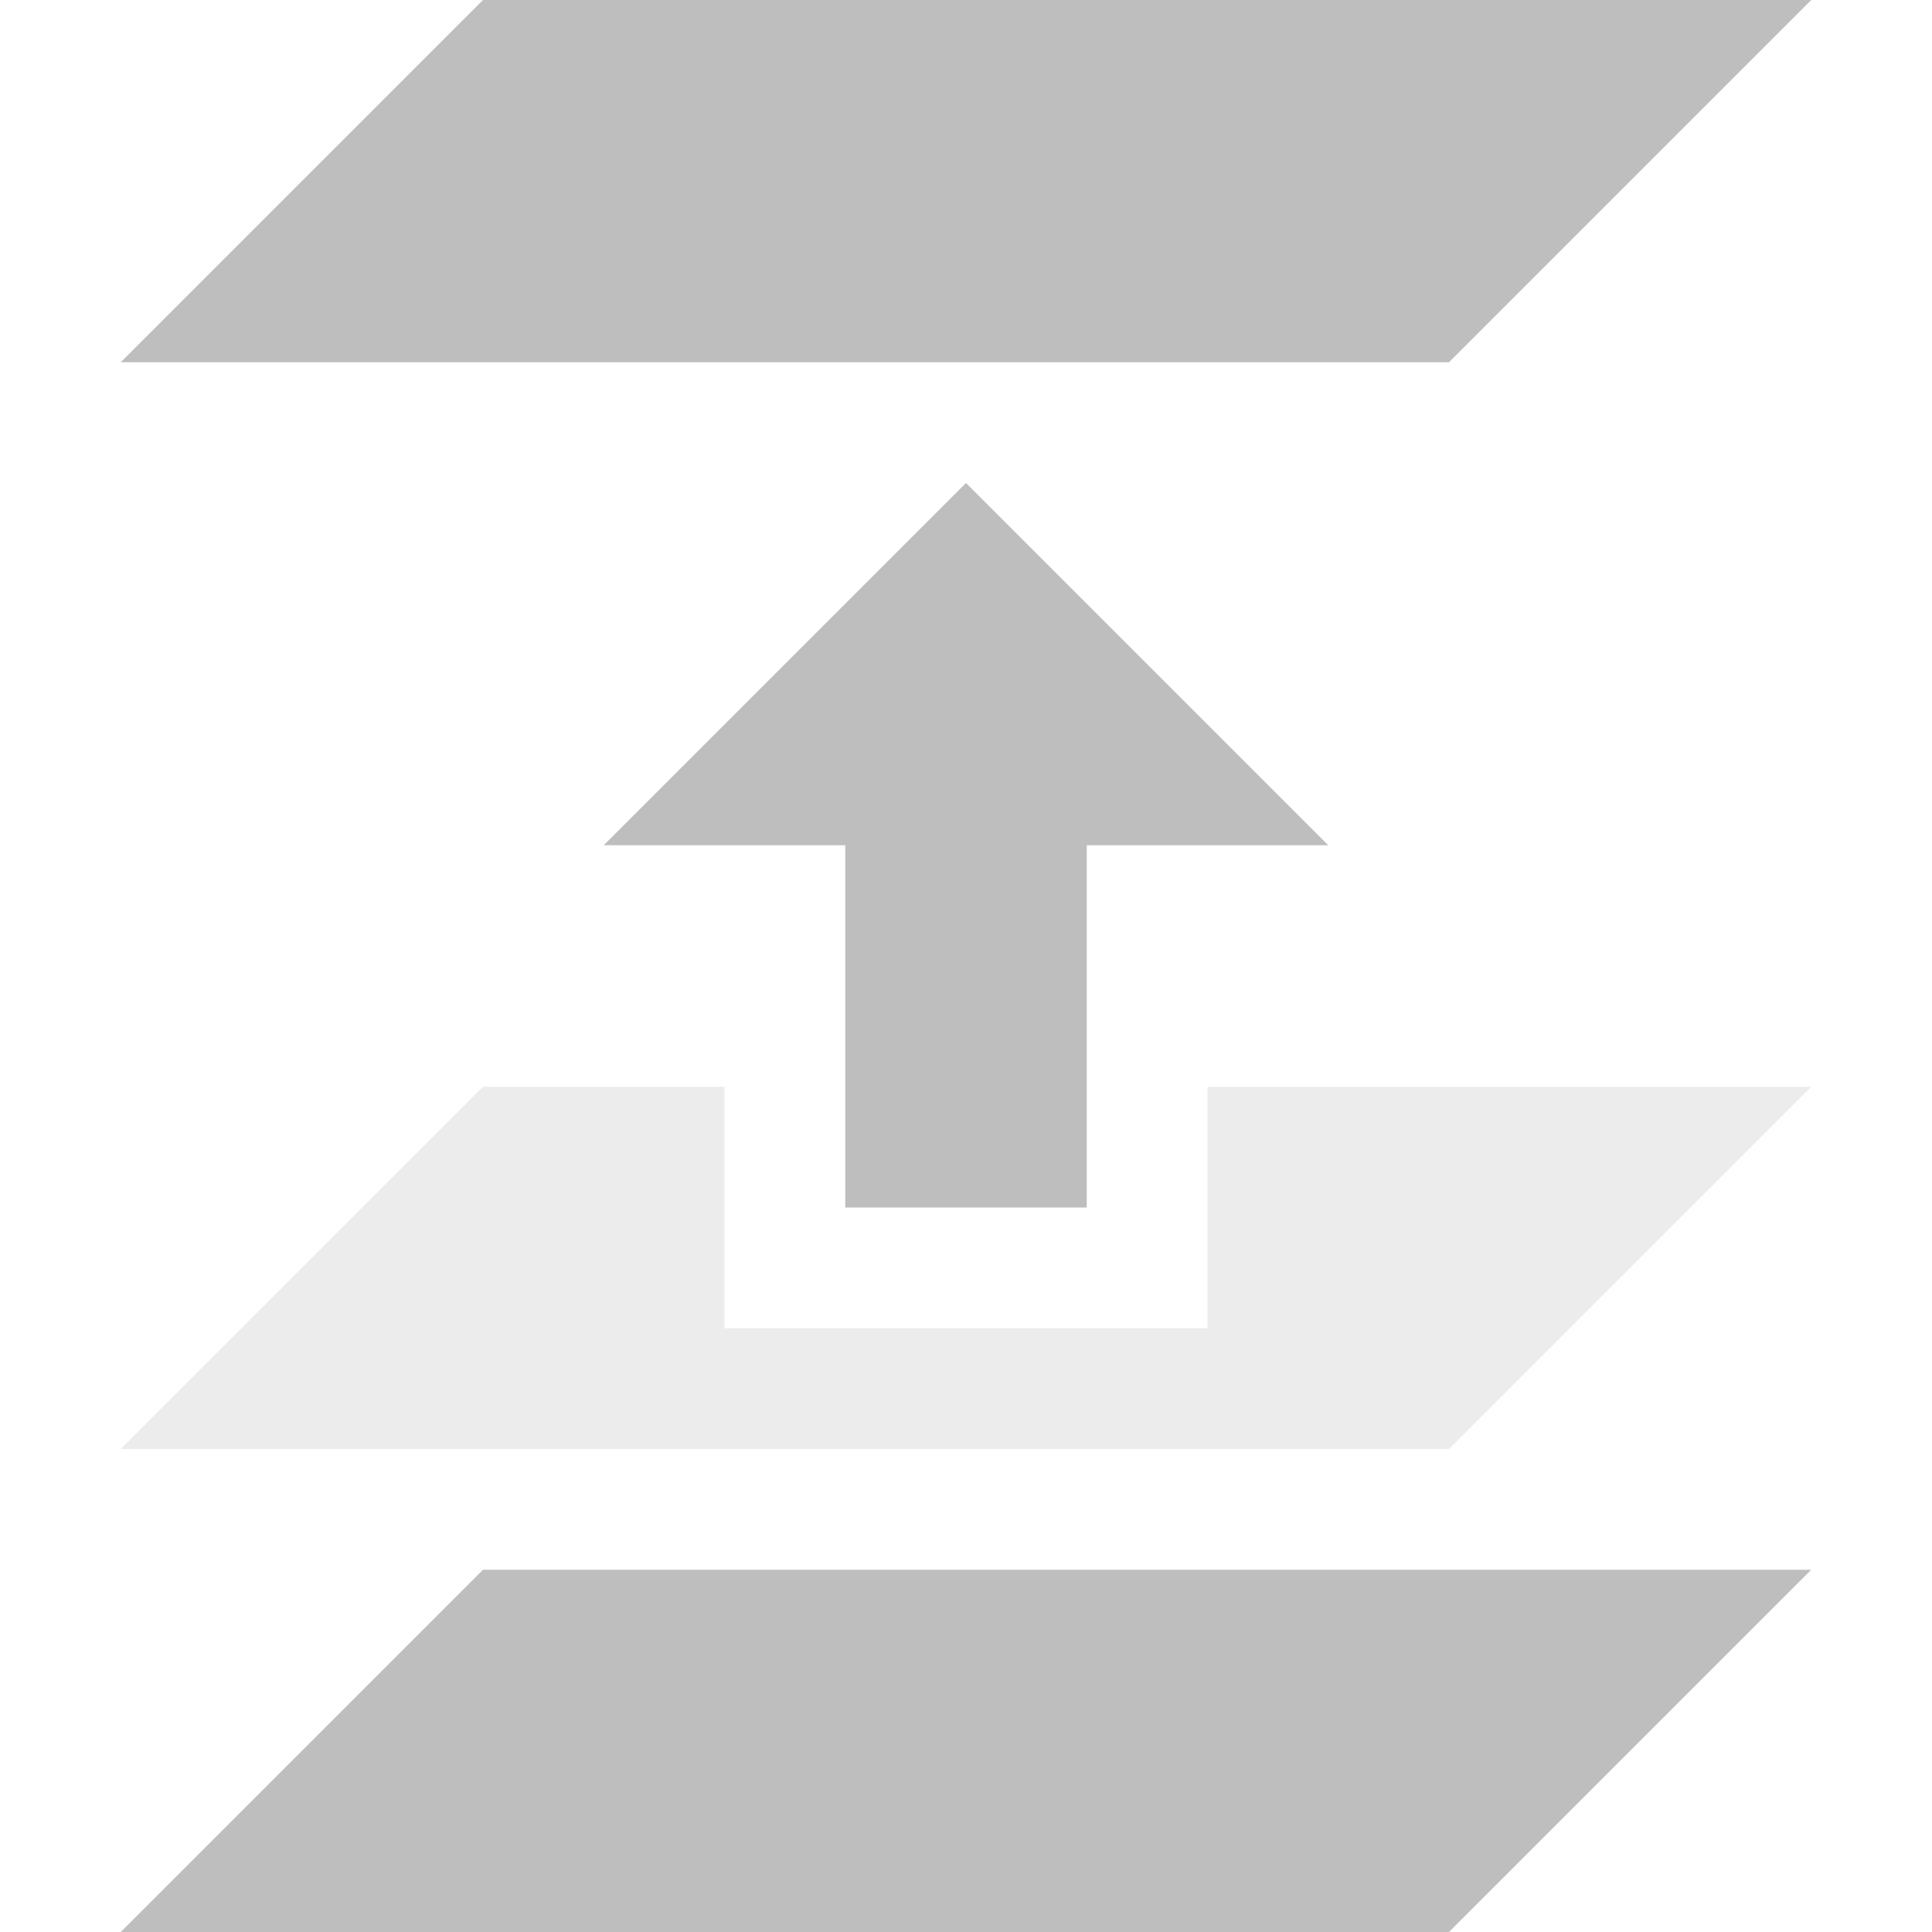 <?xml version="1.0" encoding="UTF-8"?>
<svg width="16" height="16" fill="#bebebe" version="1.1" xmlns="http://www.w3.org/2000/svg"><path d="m4 9-3 3h11l3-3h-5v2h-4v-2z" opacity=".3"/><path transform="translate(24)" d="m-20 0-3 3h11l3-3zm4 4-3 3h2v3h2v-3h2zm-4 9-3 3h11l3-3z"/></svg>
